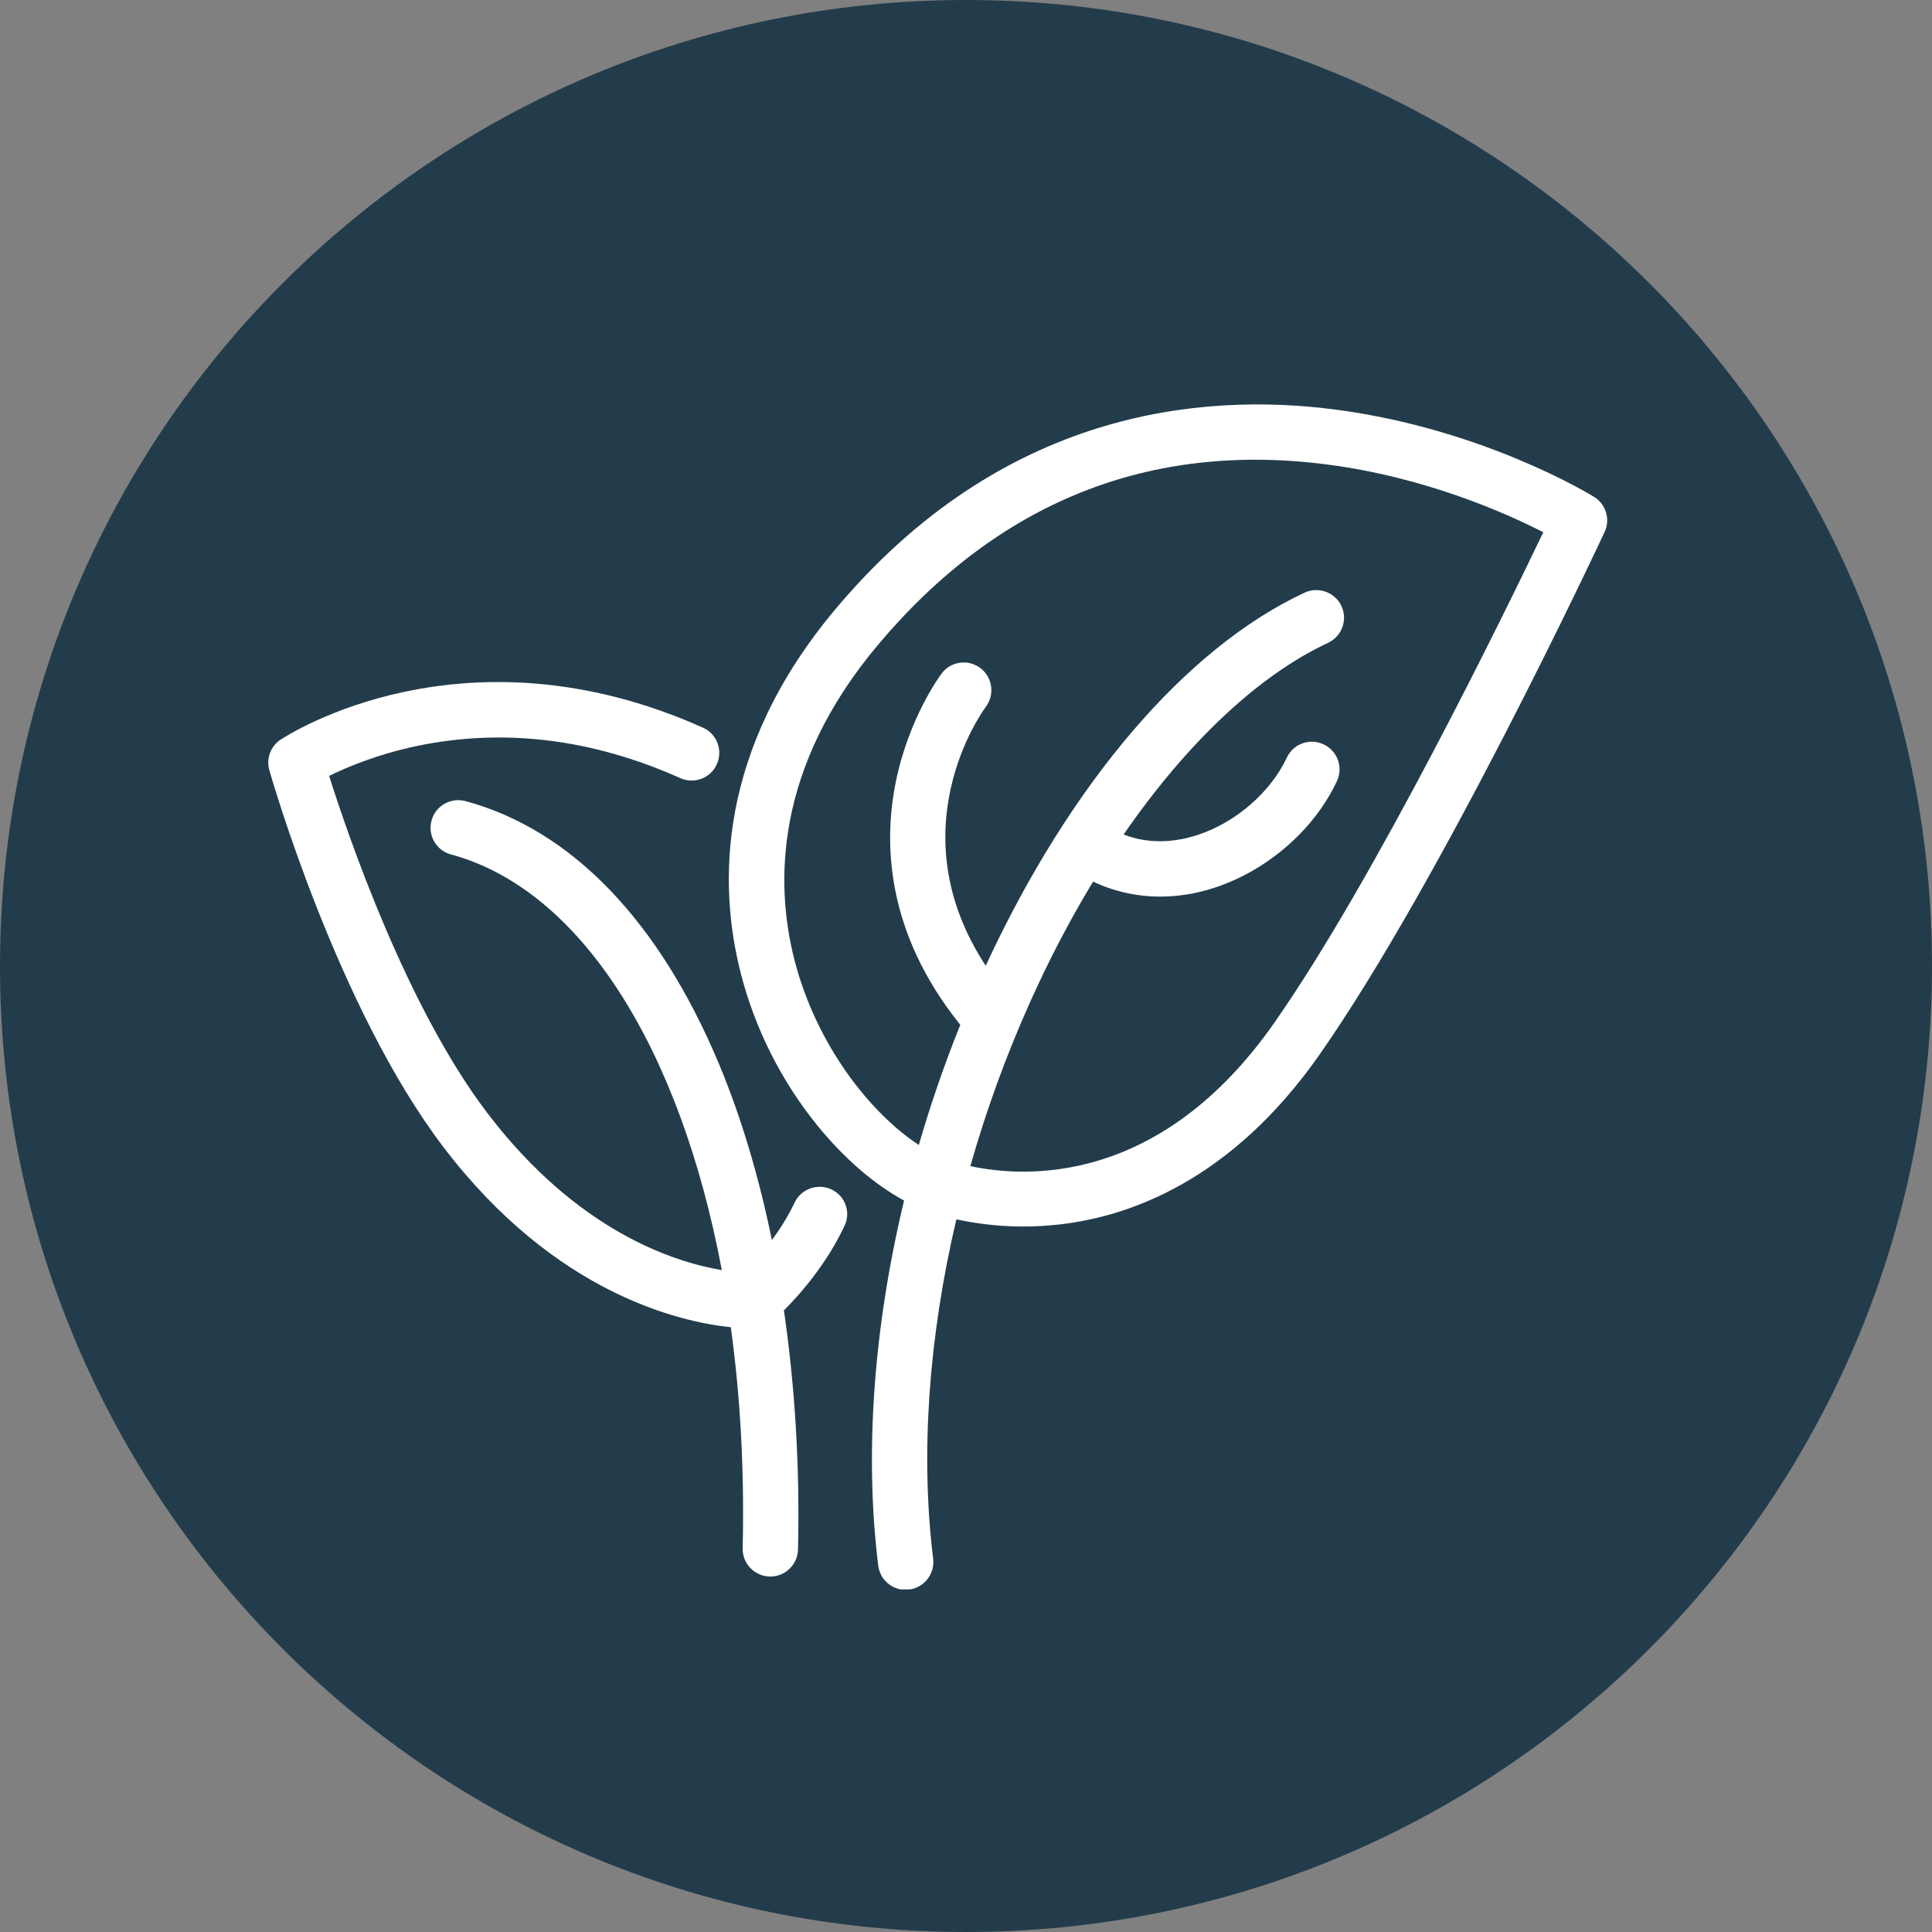 <svg xmlns="http://www.w3.org/2000/svg" xmlns:xlink="http://www.w3.org/1999/xlink" width="500" zoomAndPan="magnify" viewBox="0 0 375 375" height="500" preserveAspectRatio="xMidYMid meet" version="1.2"><rect x="0" y="0" width="375" height="375" fill="#808080" stroke="none"/><defs><clipPath id="1ddec3173d"><path d="M 187.5 0 C 83.945 0 0 83.945 0 187.5 C 0 291.055 83.945 375 187.5 375 C 291.055 375 375 291.055 375 187.5 C 375 83.945 291.055 0 187.5 0 Z M 187.5 0 "/></clipPath><clipPath id="374f57ef49"><path d="M 187.5 0 C 83.945 0 0 83.945 0 187.5 C 0 291.055 83.945 375 187.5 375 C 291.055 375 375 291.055 375 187.5 C 375 83.945 291.055 0 187.5 0 Z M 187.5 0 "/></clipPath><clipPath id="3772523ea5"><rect x="0" width="375" y="0" height="375"/></clipPath><clipPath id="5d02580dcf"><path d="M 141 78 L 312 78 L 312 308.5 L 141 308.5 Z M 141 78 "/></clipPath></defs><g id="2c0769e5ee"><g clip-rule="nonzero" clip-path="url(#1ddec3173d)"><g transform="matrix(1,0,0,1,0,0)"><g clip-path="url(#3772523ea5)"><g clip-rule="nonzero" clip-path="url(#374f57ef49)"><rect x="0" width="375" height="375" y="0" style="fill:#233c4b;fill-opacity:1;stroke:none;"/></g></g></g></g><g clip-rule="nonzero" clip-path="url(#5d02580dcf)"><path style=" stroke:none;fill-rule:nonzero;fill:#ffffff;fill-opacity:1;" d="M 309.402 96.441 C 308.543 95.91 287.879 83.301 259.418 79.527 C 232.855 76.008 194.441 79.832 162.234 118.145 C 139.09 145.668 139.418 171.801 143.773 188.867 C 146.508 199.602 151.648 209.832 158.637 218.441 C 163.805 224.797 169.652 229.863 175.477 233.027 C 169.602 257.488 167.754 282 170.465 303.879 C 170.793 306.613 173.121 308.586 175.781 308.586 C 176.008 308.586 176.211 308.562 176.438 308.535 C 179.375 308.184 181.477 305.496 181.125 302.535 C 178.617 282.227 180.262 259.488 185.629 236.672 C 188.922 237.383 193.379 238.066 198.645 238.066 C 200.848 238.066 203.203 237.938 205.684 237.66 C 219.258 236.117 239.035 229.129 256.125 204.691 C 279.801 170.863 310.188 105.988 311.453 103.254 C 312.594 100.824 311.73 97.859 309.402 96.441 Z M 247.312 198.562 C 225.156 230.215 198.949 228.621 188.34 226.344 C 191.379 215.684 195.203 205.07 199.812 194.793 C 203.559 186.383 207.738 178.434 212.168 171.117 C 216.219 173.039 220.652 174.027 225.184 174.027 C 228.652 174.027 232.223 173.469 235.742 172.305 C 245.973 168.965 255.09 161.039 259.492 151.617 C 260.762 148.934 259.594 145.719 256.91 144.477 C 254.227 143.211 251.012 144.375 249.77 147.059 C 246.629 153.77 239.82 159.672 232.426 162.074 C 228.777 163.266 223.539 164.102 218.094 161.973 C 230.297 144.301 244.148 131.133 257.773 124.777 C 260.457 123.512 261.621 120.32 260.379 117.637 C 259.113 114.953 255.922 113.789 253.238 115.027 C 230.121 125.789 207.688 152.098 191.328 187.449 C 174.082 161.164 190.566 138.25 191.352 137.184 C 193.125 134.805 192.645 131.461 190.289 129.664 C 187.91 127.891 184.543 128.348 182.77 130.727 C 182.516 131.082 176.438 139.234 173.883 151.719 C 171.527 163.242 171.781 180.762 186.391 198.918 C 183.301 206.59 180.617 214.391 178.34 222.238 C 168.895 216.035 158.41 202.793 154.18 186.234 C 150.457 171.598 150.258 149.109 170.465 125.105 C 193.734 97.453 223.055 85.68 257.645 90.164 C 276.789 92.645 292.41 99.656 299.551 103.305 C 292.109 118.852 266.914 170.559 247.312 198.562 Z M 247.312 198.562 "/></g><path style=" stroke:none;fill-rule:nonzero;fill:#ffffff;fill-opacity:1;" d="M 161.398 230.875 C 158.715 229.609 155.496 230.75 154.23 233.434 C 152.941 236.141 151.371 238.598 149.824 240.699 C 147.293 228.367 143.875 216.871 139.598 206.617 C 127.949 178.738 110.934 161.062 90.344 155.492 C 87.484 154.734 84.52 156.402 83.762 159.266 C 82.977 162.125 84.672 165.09 87.535 165.848 C 112.832 172.688 132.023 203.551 140.102 246.523 C 130.734 244.953 112.047 238.926 94.648 216.113 C 78.875 195.426 67.531 162.102 63.883 150.605 C 67.328 148.91 73.176 146.426 80.875 144.805 C 97.715 141.285 114.957 143.387 132.051 151.035 C 134.758 152.25 137.949 151.035 139.141 148.324 C 140.355 145.617 139.141 142.426 136.43 141.234 C 90.016 120.473 55.906 142.629 54.465 143.566 C 52.516 144.855 51.629 147.262 52.285 149.516 C 52.82 151.391 65.633 195.805 86.066 222.645 C 107.691 251.055 131.848 256.574 141.848 257.613 C 143.699 271.035 144.508 285.418 144.152 300.508 C 144.078 303.473 146.434 305.93 149.395 306.004 C 149.445 306.004 149.473 306.004 149.523 306.004 C 152.434 306.004 154.812 303.676 154.891 300.762 C 155.27 284.758 154.309 269.109 152.156 254.348 C 155.145 251.359 160.336 245.535 163.879 238.016 C 165.223 235.332 164.082 232.141 161.398 230.875 Z M 161.398 230.875 "/></g></svg>
